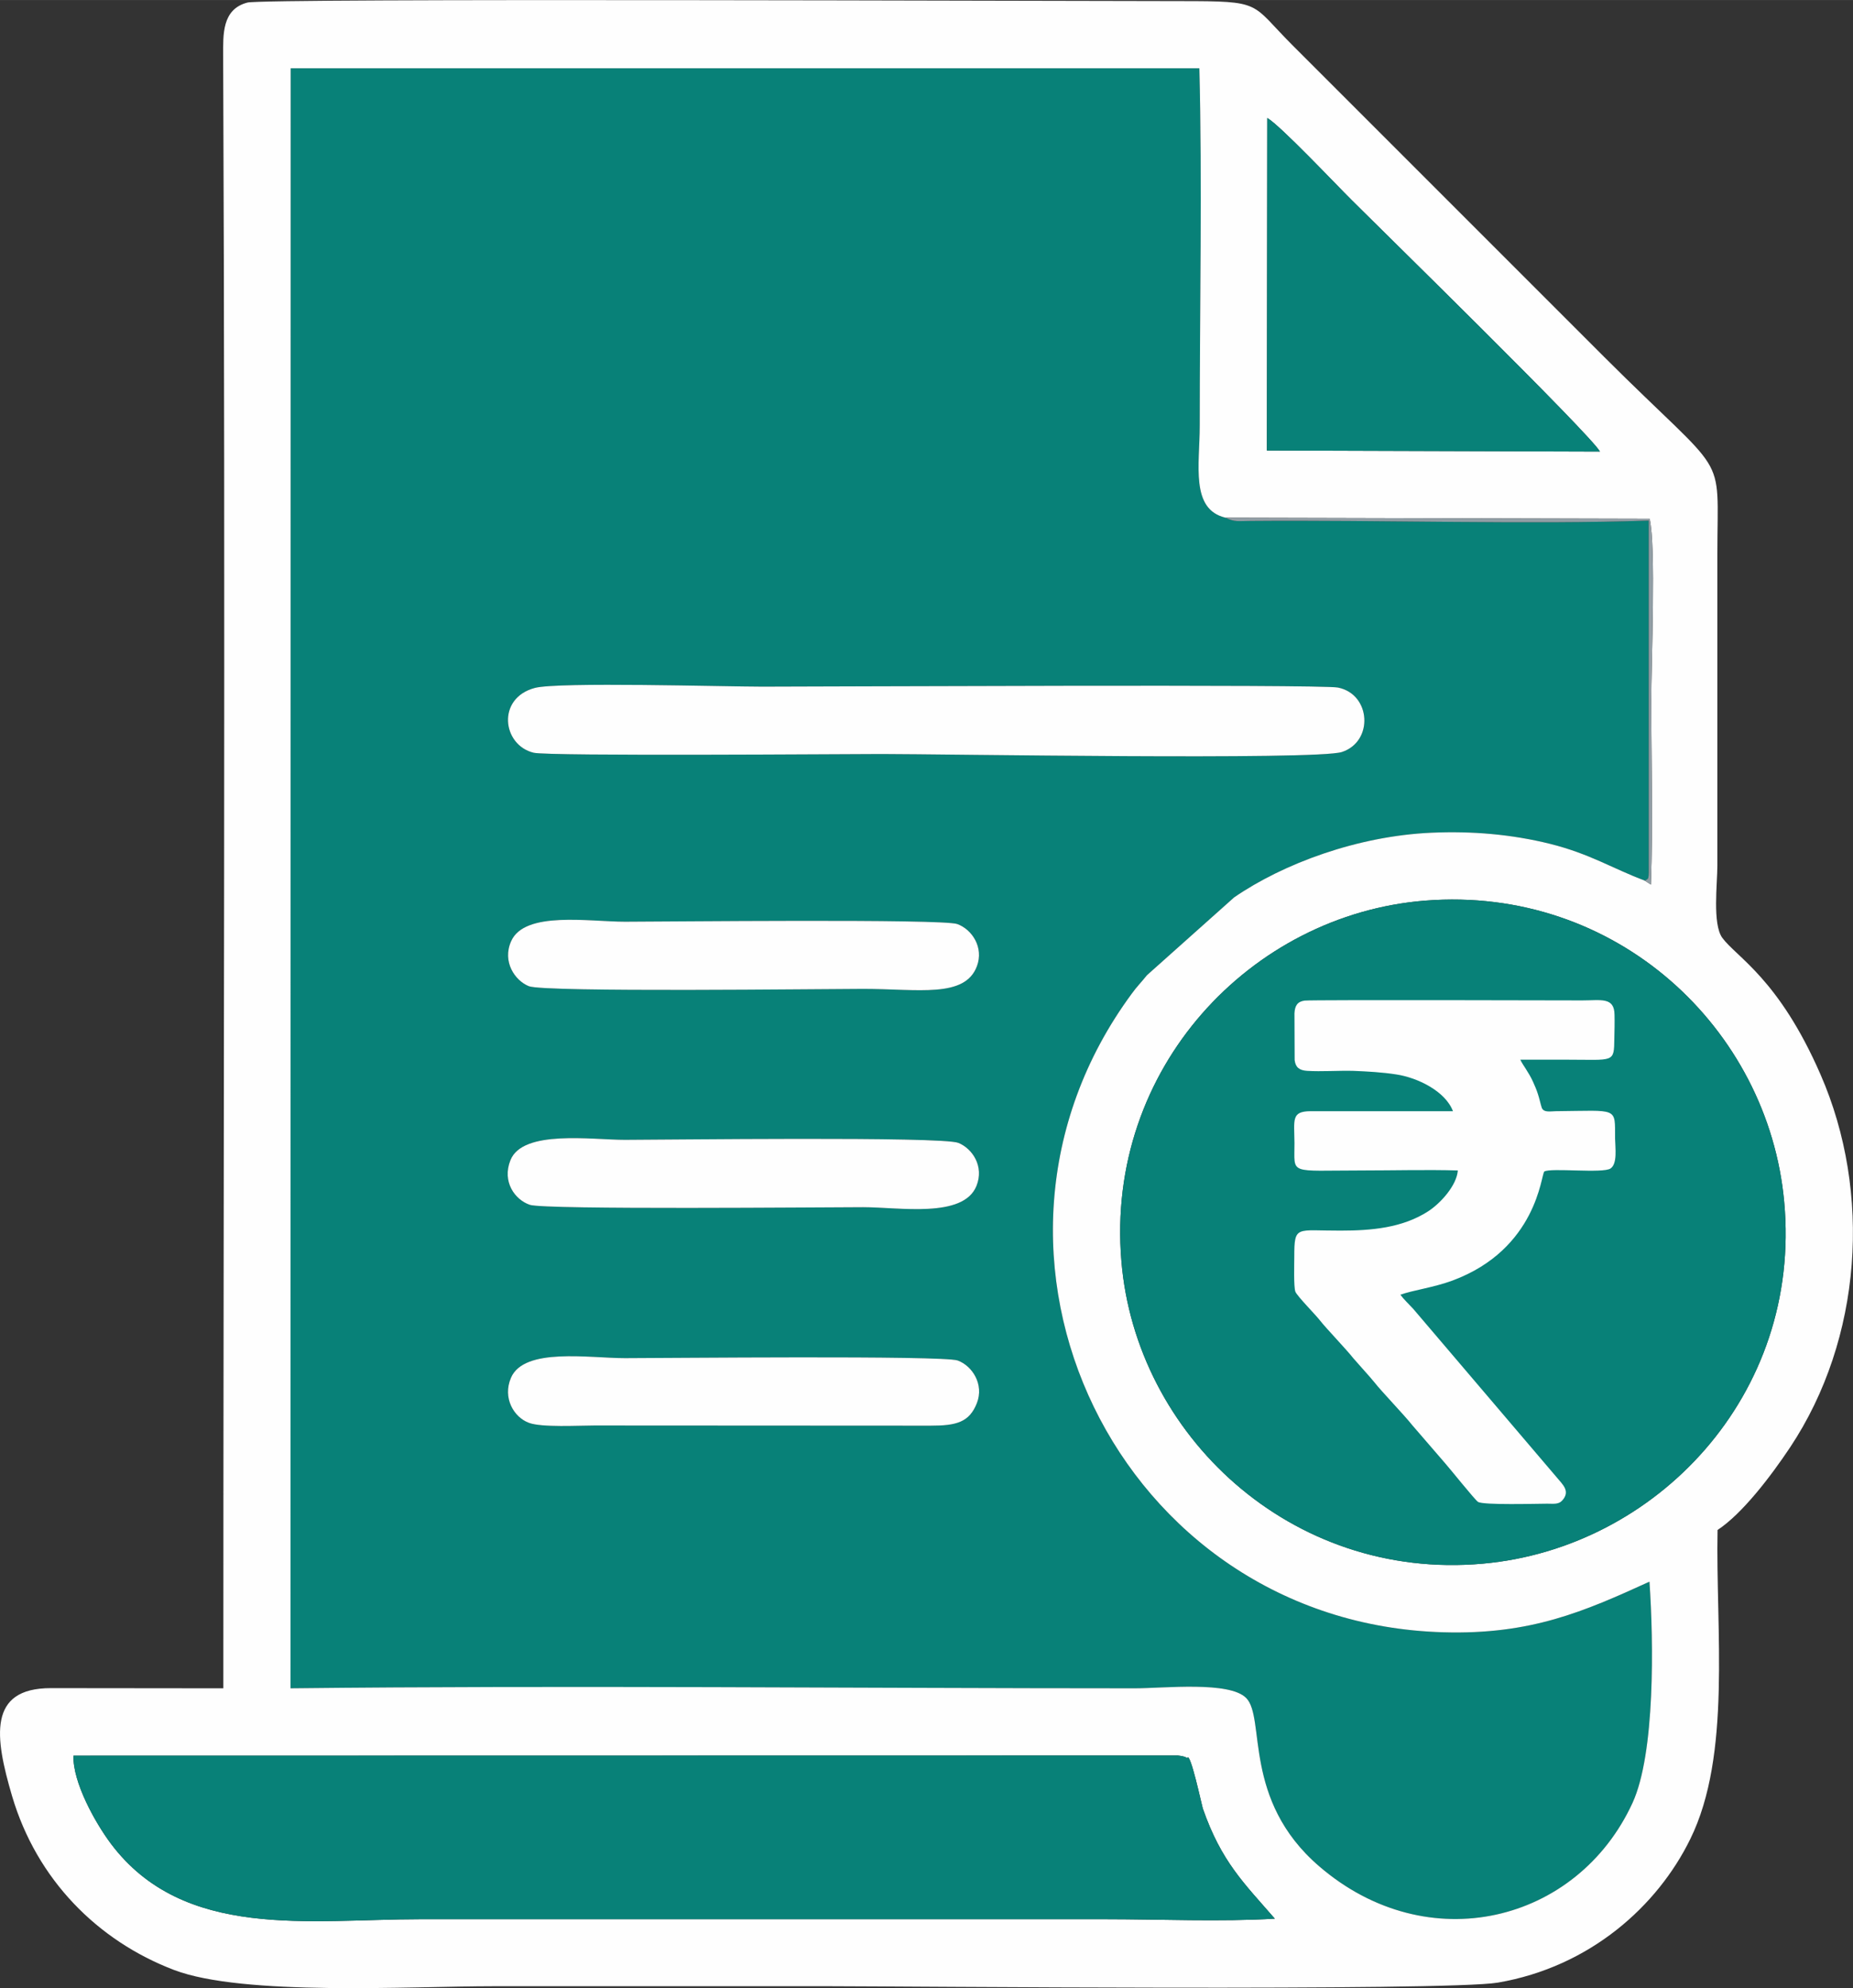 <?xml version="1.0" encoding="UTF-8"?>
<!DOCTYPE svg PUBLIC "-//W3C//DTD SVG 1.1//EN" "http://www.w3.org/Graphics/SVG/1.1/DTD/svg11.dtd">
<!-- Creator: CorelDRAW X7 -->
<svg xmlns="http://www.w3.org/2000/svg" xml:space="preserve" width="40.603mm" height="43.564mm" version="1.1" style="shape-rendering:geometricPrecision; text-rendering:geometricPrecision; image-rendering:optimizeQuality; fill-rule:evenodd; clip-rule:evenodd"
viewBox="0 0 10288 11038"
 xmlns:xlink="http://www.w3.org/1999/xlink">
 <rect x="0" y="0" width="10288" height="11038" fill="#333333" stroke="none"/>
 <defs>
  <style type="text/css">
   <![CDATA[
    .str0 {stroke:#088178;stroke-width:19.307}
    .fil1 {fill:#FEFEFE}
    .fil0 {fill:#088178}
    .fil2 {fill:#919EA5}
   ]]>
  </style>
 </defs>
 <g id="Layer_x0020_1">
  <path class="fil0" d="M5424 7789c-42,108 -115,126 -258,126l-1866 -1c-86,0 -293,12 -364,-15 -83,-31 -147,-138 -99,-250 73,-170 434,-109 633,-109 205,0 1766,-16 1847,13 82,30 147,133 107,236zm-3 -1204c-74,180 -428,117 -629,117 -208,0 -1765,15 -1850,-13 -83,-28 -156,-128 -108,-248 68,-171 451,-113 636,-113 212,0 1762,-20 1851,17 77,31 145,130 100,240zm3 -1221c-67,179 -326,126 -632,126 -209,0 -1770,20 -1856,-15 -77,-31 -149,-136 -98,-250 75,-169 432,-108 632,-108 206,0 1762,-17 1845,13 82,30 148,130 109,234zm-2454 -1545c130,-34 1049,-7 1263,-7 320,0 3102,-14 3195,5 184,36 200,300 22,358 -144,46 -2223,11 -2556,11 -171,0 -1845,13 -1931,-7 -175,-42 -207,-304 7,-360zm6162 1070c22,-14 23,2 22,-101l0 -1898c-652,23 -1508,-4 -2208,2 -70,0 -90,8 -142,-18 -196,-46 -143,-295 -143,-511 0,-640 14,-1362 -2,-1984l-5045 0 -1 8994c1537,-17 3139,0 4689,0 160,0 524,-41 617,54 109,110 -23,566 405,934 603,520 1434,314 1740,-352 126,-275 117,-893 94,-1228 -364,166 -658,295 -1144,281 -1805,-51 -2794,-2103 -1730,-3546 28,-39 53,-63 84,-102l484 -432c273,-188 687,-341 1095,-359 227,-10 447,9 660,62 220,55 349,138 525,204z"/>
  <path class="fil1" d="M6678 10040c103,296 229,415 400,612 -298,18 -642,3 -946,3l-3798 0c-615,0 -1314,118 -1718,-419 -87,-116 -213,-342 -208,-489l6131 -1c26,3 22,3 41,8 3,1 10,8 12,5 17,-34 80,262 86,281zm1234 -5040c1061,-84 1906,710 1994,1672 99,1073 -712,1923 -1673,2009 -1066,96 -1928,-716 -2007,-1681 -89,-1069 720,-1923 1686,-2000zm-1108 -2126l2355 6c36,152 9,805 9,1009 0,336 10,685 -2,1022l-34 -22c-176,-66 -305,-149 -525,-204 -213,-53 -433,-72 -660,-62 -408,18 -822,171 -1095,359l-484 432c-31,39 -56,63 -84,102 -1064,1443 -75,3495 1730,3546 486,14 780,-115 1144,-281 23,335 32,953 -94,1228 -306,666 -1137,872 -1740,352 -428,-368 -296,-824 -405,-934 -93,-95 -457,-54 -617,-54 -1550,0 -3152,-17 -4689,0l1 -8994 5045 0c16,622 2,1344 2,1984 0,216 -53,465 143,511zm232 -2219c72,41 382,370 468,455 114,115 1329,1303 1379,1397l-1849 -6 2 -1846zm2500 7839c137,-90 295,-297 403,-459 400,-602 455,-1414 169,-2069 -232,-533 -467,-652 -546,-760 -55,-77 -27,-300 -27,-401 0,-577 0,-1153 0,-1730 0,-592 70,-396 -630,-1095l-1729 -1729c-237,-237 -160,-245 -620,-245 -693,0 -5085,-17 -5182,8 -143,37 -135,179 -135,297 13,3013 1,6048 1,9062l-958 -1c-351,0 -311,273 -215,599 137,464 475,804 900,966 385,146 1308,90 1774,90 622,0 1243,0 1865,0 365,0 3426,28 3710,-20 514,-88 887,-427 1068,-796 231,-468 141,-1160 152,-1717z"/>
  <path class="fil0" d="M8006 5805c-1,-312 -55,-260 215,-263l4 291c297,88 534,205 517,615l-390 0c-32,-444 -473,-366 -498,-101 -28,305 338,335 546,445 578,305 414,1034 -203,1077l-5 270 -212 1 -2 -267c-367,-49 -600,-224 -593,-628l392 0c19,450 499,364 561,172 138,-429 -529,-362 -797,-715 -135,-176 -140,-530 110,-735 193,-159 301,-75 355,-162zm-94 -805c-966,77 -1775,931 -1686,2000 79,965 941,1777 2007,1681 961,-86 1772,-936 1673,-2009 -88,-962 -933,-1756 -1994,-1672z"/>
  <path class="fil0" d="M7078 10652c-171,-197 -297,-316 -400,-612 -6,-19 -69,-315 -86,-281 -2,3 -9,-4 -12,-5 -19,-5 -15,-5 -41,-8l-6131 1c-5,147 121,373 208,489 404,537 1103,419 1718,419l3798 0c304,0 648,15 946,-3z"/>
  <path class="fil1" d="M2970 3819c-214,56 -182,318 -7,360 86,20 1760,7 1931,7 333,0 2412,35 2556,-11 178,-58 162,-322 -22,-358 -93,-19 -2875,-5 -3195,-5 -214,0 -1133,-27 -1263,7z"/>
  <path class="fil0" d="M7034 2501l1849 6c-50,-94 -1265,-1282 -1379,-1397 -86,-85 -396,-414 -468,-455l-2 1846z"/>
  <path class="fil0 str0" d="M8006 5805c-54,87 -162,3 -355,162 -250,205 -245,559 -110,735 268,353 935,286 797,715 -62,192 -542,278 -561,-172l-392 0c-7,404 226,579 593,628l2 267 212 -1 5 -270c617,-43 781,-772 203,-1077 -208,-110 -574,-140 -546,-445 25,-265 466,-343 498,101l390 0c17,-410 -220,-527 -517,-615l-4 -291c-270,3 -216,-49 -215,263z"/>
  <path class="fil1" d="M5421 6585c45,-110 -23,-209 -100,-240 -89,-37 -1639,-17 -1851,-17 -185,0 -568,-58 -636,113 -48,120 25,220 108,248 85,28 1642,13 1850,13 201,0 555,63 629,-117z"/>
  <path class="fil1" d="M5424 5364c39,-104 -27,-204 -109,-234 -83,-30 -1639,-13 -1845,-13 -200,0 -557,-61 -632,108 -51,114 21,219 98,250 86,35 1647,15 1856,15 306,0 565,53 632,-126z"/>
  <path class="fil1" d="M5424 7789c40,-103 -25,-206 -107,-236 -81,-29 -1642,-13 -1847,-13 -199,0 -560,-61 -633,109 -48,112 16,219 99,250 71,27 278,15 364,15l1866 1c143,0 216,-18 258,-126z"/>
  <path class="fil2" d="M9132 4889l34 22c12,-337 2,-686 2,-1022 0,-204 27,-857 -9,-1009l-2355 -6c52,26 72,18 142,18 700,-6 1556,21 2208,-2l0 1898c1,103 0,87 -22,101z"/>
  <path class="fil1" d="M8067 6169l-791 0c-108,1 -90,47 -89,177 1,179 -39,152 377,152 174,0 357,-5 530,0 -6,82 -94,181 -165,227 -143,92 -314,107 -487,107 -245,1 -256,-32 -256,145 0,39 -4,167 6,194 10,25 114,130 136,159 36,46 147,161 187,212l92 104c10,12 13,15 22,26 44,56 166,182 211,239l183 212c21,23 165,203 183,215 29,19 328,10 384,10 33,0 62,5 82,-16 50,-53 3,-91 -28,-129l-798 -937c-22,-24 -52,-52 -71,-78 68,-25 185,-40 290,-79 469,-175 491,-589 509,-605 35,-22 326,12 368,-17 39,-27 26,-114 25,-167 -1,-176 20,-154 -329,-151 -34,1 -67,8 -78,-19 -7,-21 -13,-51 -21,-75 -8,-25 -17,-46 -27,-68 -25,-56 -59,-96 -71,-124 85,0 171,0 256,0 267,0 264,20 266,-120 1,-43 2,-87 1,-129 -1,-100 -75,-80 -179,-80 0,0 -1500,-4 -1541,1 -40,5 -55,28 -57,71l1 259c5,41 26,57 69,60 81,5 172,-2 255,0 79,3 164,8 241,20 118,18 272,93 314,204z"/>
 </g>
</svg>
